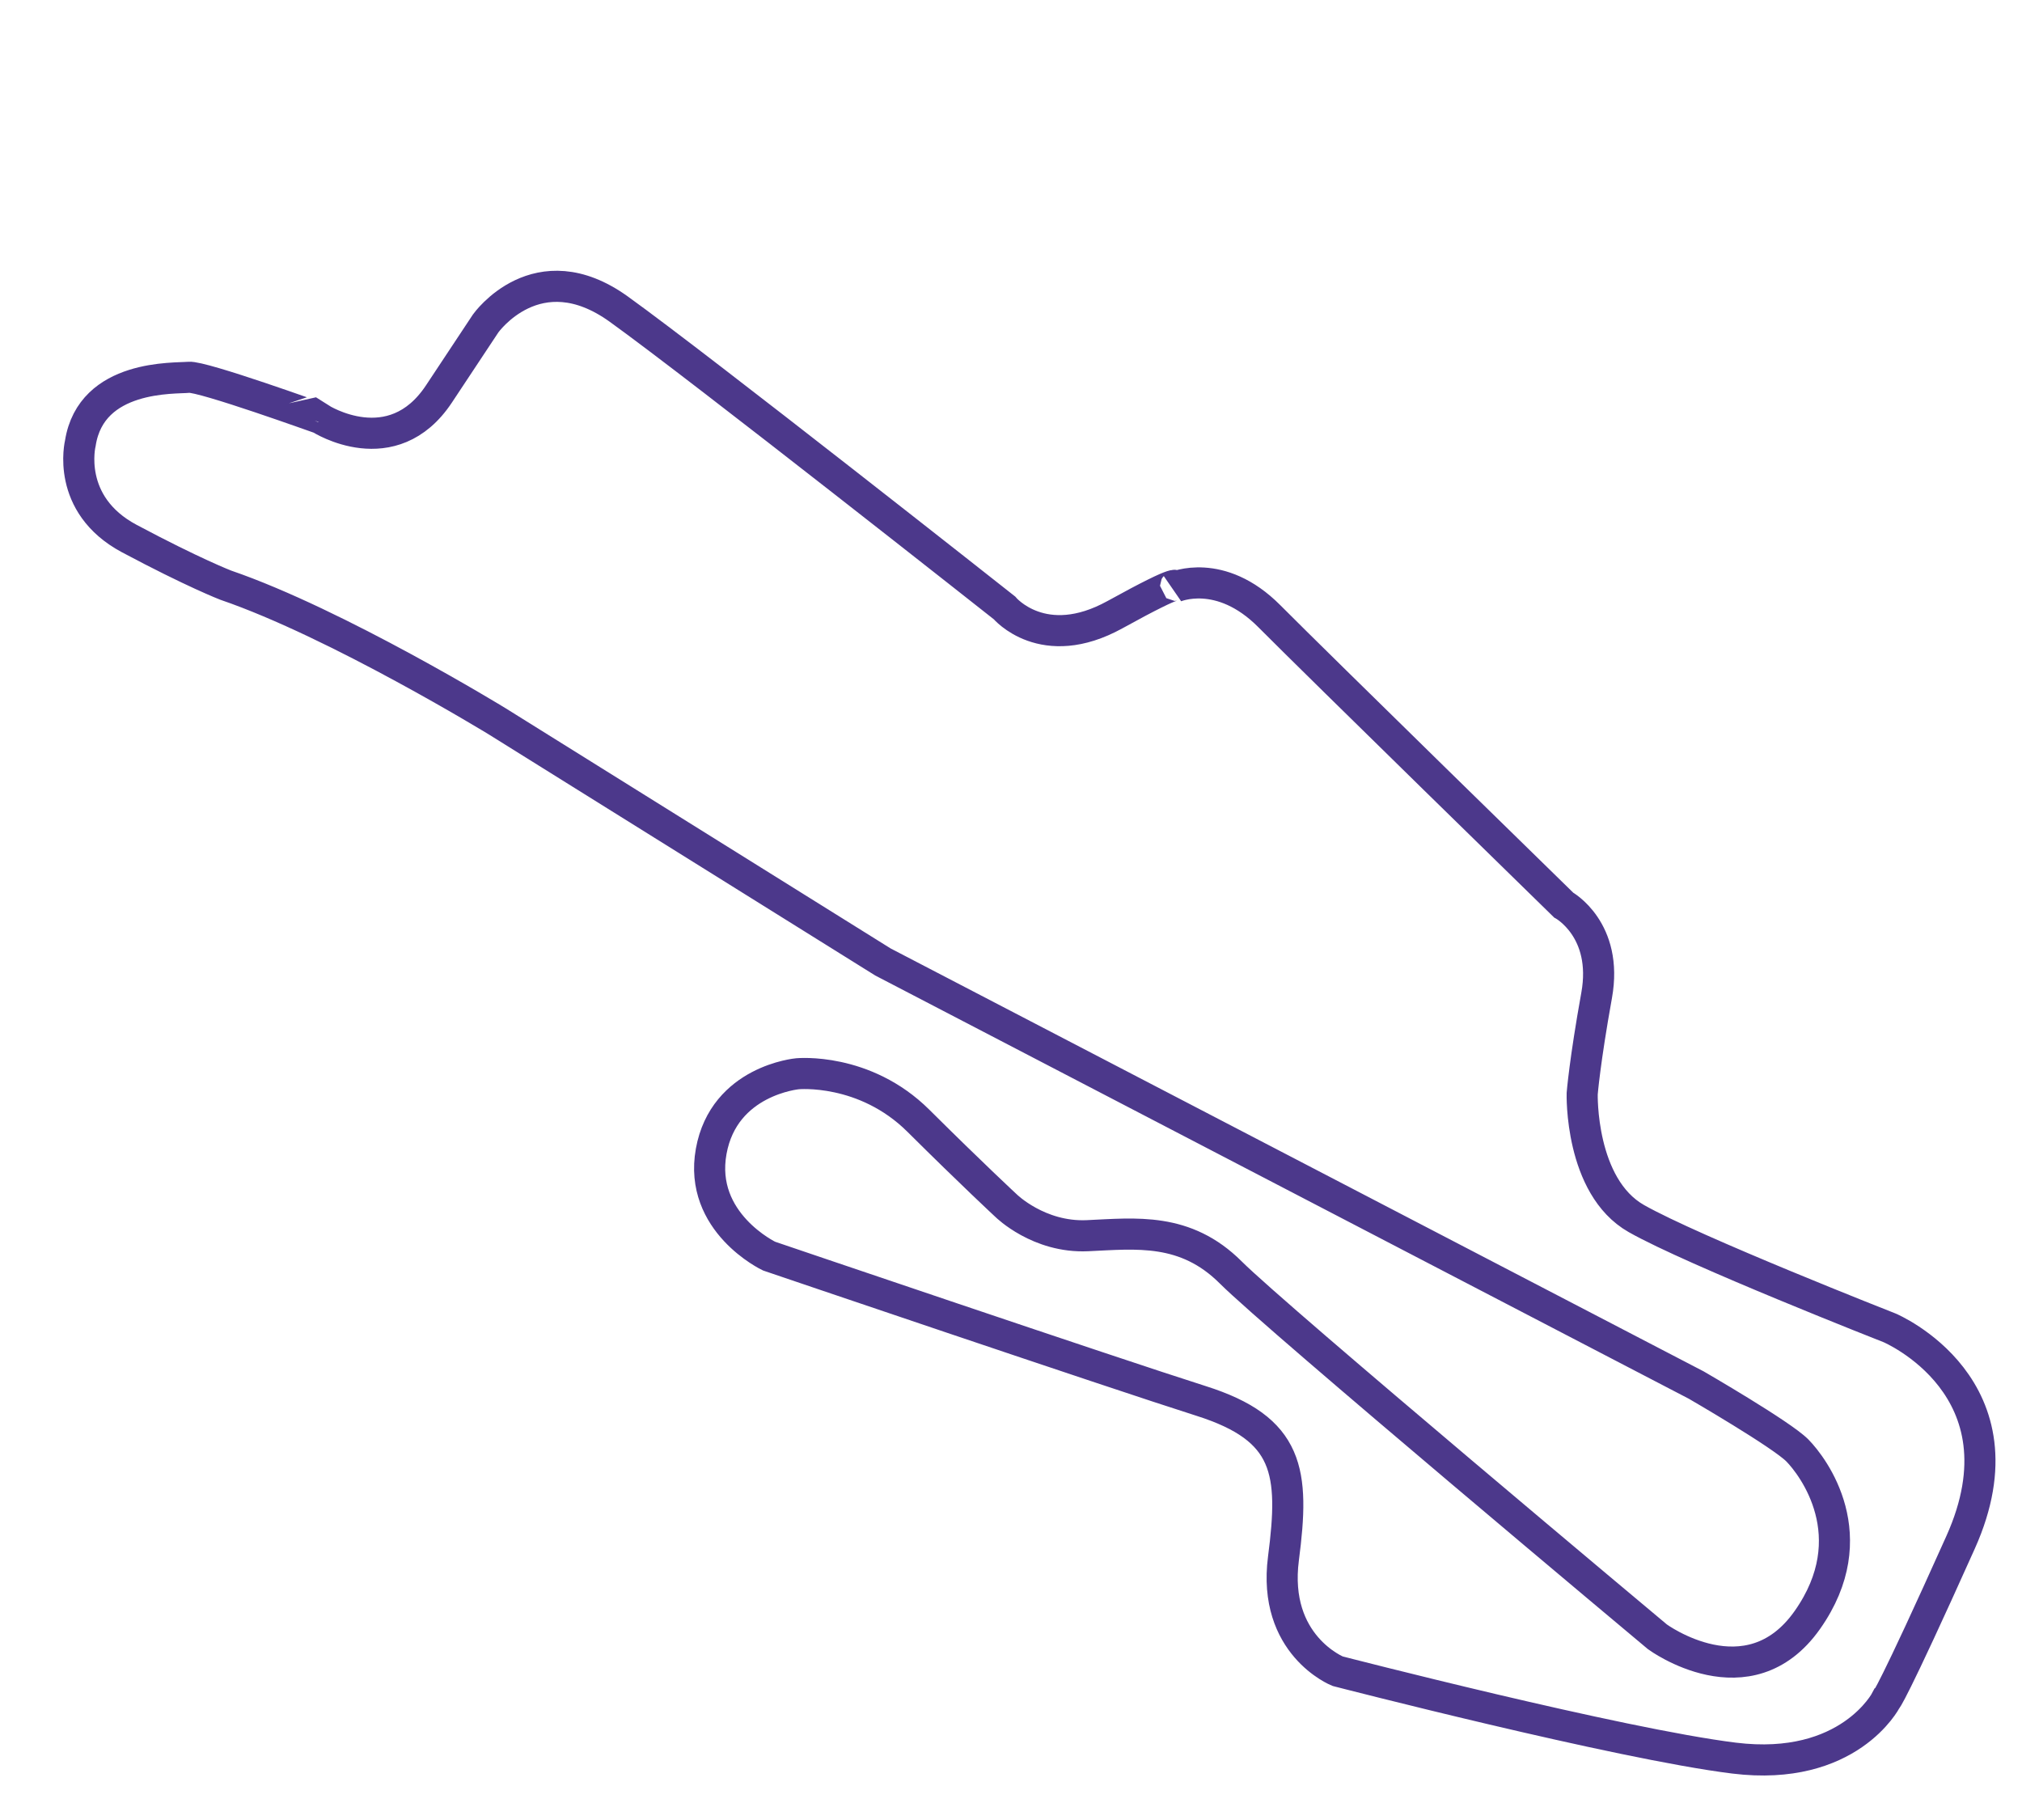<?xml version="1.0" encoding="utf-8"?>
<!-- Generator: Adobe Illustrator 13.0.0, SVG Export Plug-In . SVG Version: 6.00 Build 14948)  -->
<!DOCTYPE svg PUBLIC "-//W3C//DTD SVG 1.1//EN" "http://www.w3.org/Graphics/SVG/1.1/DTD/svg11.dtd">
<svg version="1.1" id="Layer_1" xmlns="http://www.w3.org/2000/svg" xmlns:xlink="http://www.w3.org/1999/xlink" x="0px" y="0px"
	 width="520px" height="468px" viewBox="0 0 520 468" enable-background="new 0 0 520 468" xml:space="preserve">
<rect x="-0.167" y="-0.167" fill="none" width="519.333" height="468"/>
<path fill="none" stroke="#4C388B" stroke-width="8" d="M58.054,150.472c28.676,9.826,69.805,35.011,69.805,35.011l99.21,61.885
	l209.156,108.793c0,0,21.955,12.7,26.005,16.814c4.051,4.115,17.724,22.09,2.563,43.599c-15.159,21.511-38.558,4.32-38.558,4.32
	s-97.983-81.963-109.688-93.662c-11.703-11.697-24.407-10.042-36.915-9.48c-12.505,0.563-20.88-7.714-20.88-7.714
	s-8.696-8.055-22.561-21.834c-13.866-13.78-31.086-12.094-31.086-12.094s-18.908,1.662-22.209,19.956s14.875,26.931,14.875,26.931
	s88.46,30.061,111.127,37.252s24.07,18.158,21.171,40.474c-2.898,22.313,13.935,29.015,13.935,29.015s72.464,18.717,101.977,22.351
	c29.51,3.634,39.064-14.941,39.064-14.941s1.24-0.622,19.154-40.526c17.914-39.902-18.238-55.167-18.238-55.167
	s-50.551-19.836-65.13-28.104c-14.577-8.271-13.939-32.12-13.939-32.12s0.659-8.339,3.714-25.267
	c3.055-16.93-8.491-23.242-8.491-23.242s-63.041-61.561-75.688-74.275c-12.647-12.714-24.305-7.486-24.305-7.486
	s3.098-3.106-15.377,7.092c-18.475,10.199-28.441-1.749-28.441-1.749s-78.228-61.765-99.192-76.825
	c-20.964-15.061-34.217,3.693-34.217,3.693s0,0-12.011,18.131c-12.013,18.132-30.467,6.344-30.467,6.344
	S51.943,96.647,48.528,97.018s-25.072-0.895-27.87,16.961c0,0-3.895,15.719,12.598,24.511
	C49.749,147.282,58.054,150.472,58.054,150.472z"/>
</svg>

